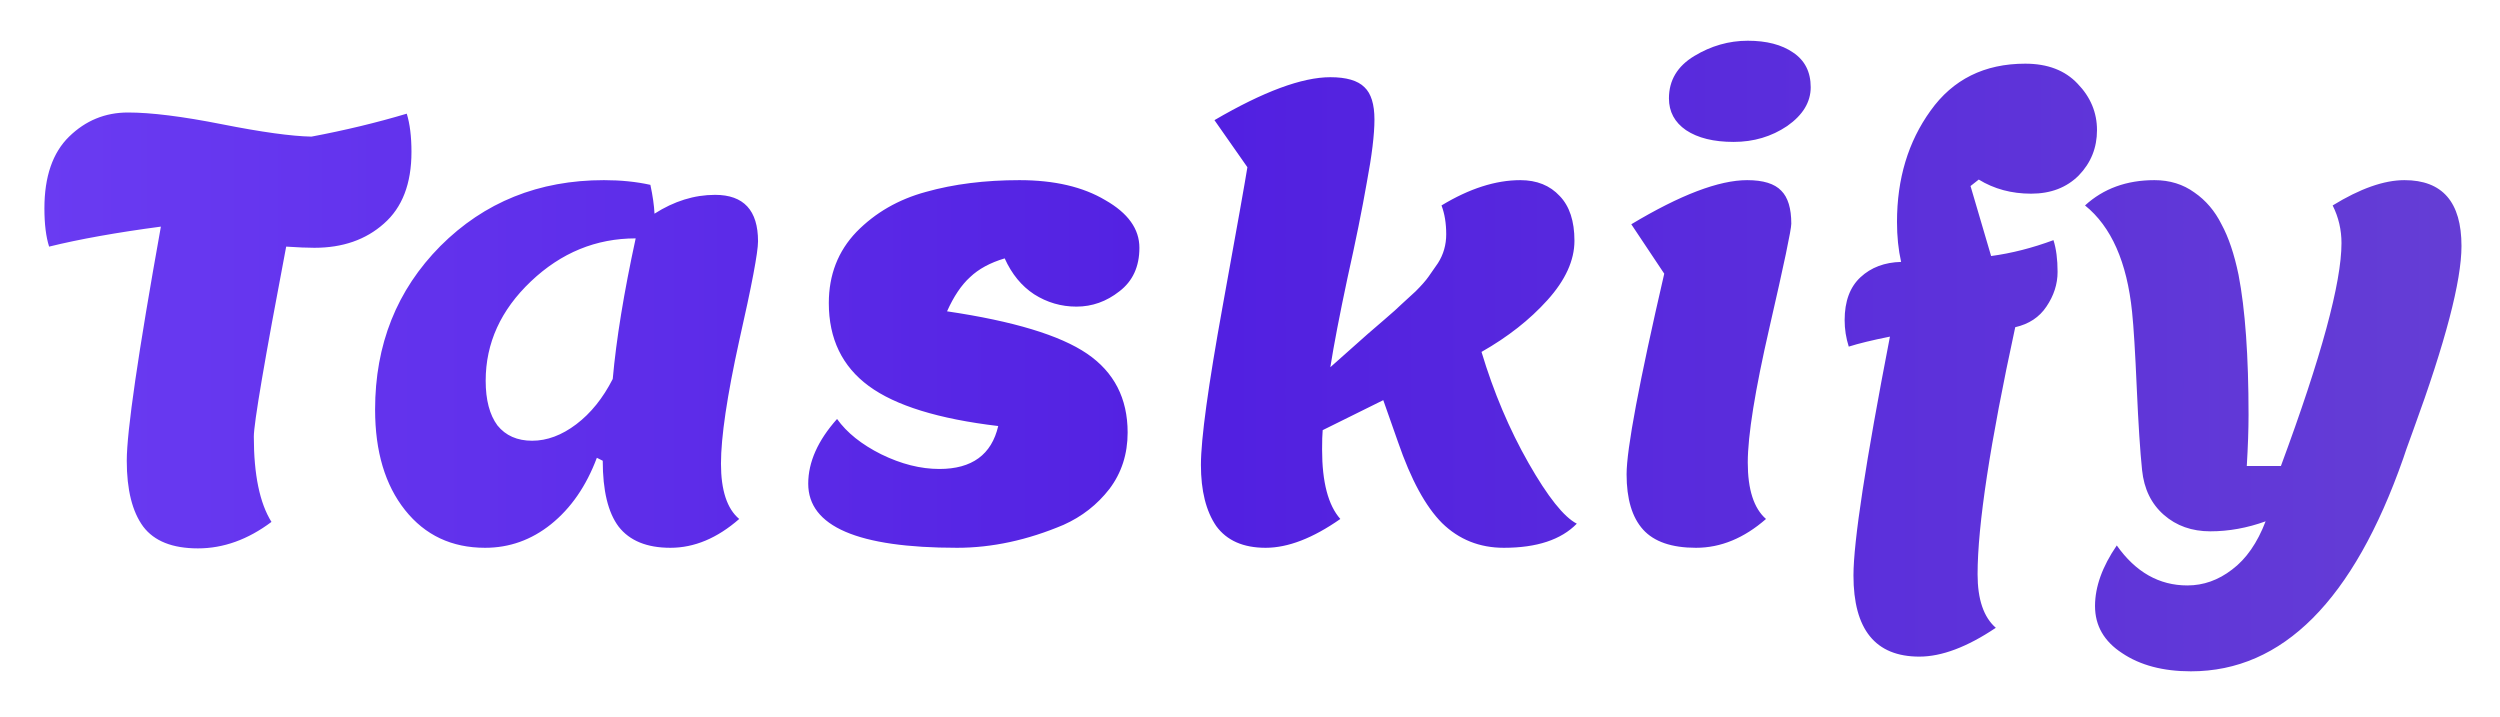 <svg width="272" height="78" viewBox="0 0 272 78" fill="none" xmlns="http://www.w3.org/2000/svg">
<g filter="url(#filter0_d_82_83)">
<path d="M4.832 18.672C4.832 15.216 5.728 12.613 7.52 10.864C9.312 9.115 11.445 8.24 13.92 8.24C16.437 8.24 19.851 8.667 24.16 9.52C28.469 10.373 31.712 10.821 33.888 10.864C37.515 10.181 40.971 9.349 44.256 8.368C44.597 9.477 44.768 10.864 44.768 12.528C44.768 15.984 43.765 18.587 41.76 20.336C39.797 22.085 37.28 22.96 34.208 22.96C33.44 22.96 32.416 22.917 31.136 22.832C28.789 35.163 27.616 42.053 27.616 43.504C27.616 47.643 28.256 50.736 29.536 52.784C26.976 54.704 24.309 55.664 21.536 55.664C18.763 55.664 16.779 54.875 15.584 53.296C14.389 51.675 13.792 49.285 13.792 46.128C13.792 42.928 15.029 34.437 17.504 20.656C12.683 21.296 8.629 22.021 5.344 22.832C5.003 21.765 4.832 20.379 4.832 18.672ZM65.578 46.128L64.938 45.808C63.786 48.88 62.122 51.291 59.946 53.04C57.813 54.747 55.423 55.6 52.778 55.6C49.151 55.6 46.25 54.235 44.074 51.504C41.898 48.773 40.81 45.125 40.81 40.56C40.81 33.477 43.178 27.547 47.914 22.768C52.693 17.989 58.623 15.6 65.706 15.6C67.541 15.6 69.226 15.771 70.762 16.112C71.018 17.307 71.167 18.352 71.21 19.248C73.343 17.883 75.541 17.2 77.802 17.2C80.917 17.2 82.474 18.885 82.474 22.256C82.474 23.451 81.791 27.056 80.426 33.072C79.103 39.088 78.442 43.547 78.442 46.448C78.442 49.349 79.103 51.355 80.426 52.464C78.037 54.555 75.541 55.6 72.938 55.6C70.378 55.6 68.501 54.832 67.306 53.296C66.154 51.76 65.578 49.371 65.578 46.128ZM52.842 37.424C52.842 39.515 53.269 41.136 54.122 42.288C55.018 43.397 56.277 43.952 57.898 43.952C59.519 43.952 61.119 43.355 62.698 42.16C64.277 40.965 65.599 39.323 66.666 37.232C67.05 32.923 67.882 27.824 69.162 21.936C64.853 21.936 61.055 23.493 57.77 26.608C54.485 29.723 52.842 33.328 52.842 37.424ZM109.311 24.112C107.732 24.581 106.474 25.264 105.535 26.16C104.596 27.013 103.764 28.251 103.039 29.872C110.25 30.939 115.327 32.475 118.271 34.48C121.215 36.485 122.687 39.344 122.687 43.056C122.687 45.403 122.026 47.451 120.703 49.2C119.38 50.907 117.716 52.208 115.711 53.104C111.786 54.768 107.924 55.6 104.127 55.6C93.332 55.6 87.935 53.275 87.935 48.624C87.935 46.277 88.98 43.931 91.071 41.584C92.138 43.077 93.738 44.357 95.871 45.424C98.047 46.491 100.159 47.024 102.207 47.024C105.748 47.024 107.882 45.467 108.607 42.352C102.122 41.584 97.428 40.133 94.527 38C91.626 35.867 90.175 32.859 90.175 28.976C90.175 25.904 91.178 23.323 93.183 21.232C95.231 19.141 97.748 17.691 100.735 16.88C103.764 16.027 107.156 15.6 110.911 15.6C114.708 15.6 117.823 16.325 120.255 17.776C122.73 19.184 123.967 20.912 123.967 22.96C123.967 25.008 123.242 26.587 121.791 27.696C120.383 28.805 118.826 29.36 117.119 29.36C115.455 29.36 113.919 28.912 112.511 28.016C111.146 27.12 110.079 25.819 109.311 24.112ZM135.716 14.192L132.132 9.072C137.465 5.957 141.668 4.4 144.74 4.4C146.489 4.4 147.727 4.763 148.452 5.488C149.177 6.171 149.54 7.344 149.54 9.008C149.54 10.629 149.263 12.912 148.708 15.856C148.196 18.8 147.492 22.277 146.596 26.288C145.743 30.299 145.124 33.52 144.74 35.952L148.772 32.368C149.156 32.027 149.775 31.493 150.628 30.768C151.524 30 152.143 29.445 152.484 29.104C152.868 28.763 153.38 28.293 154.02 27.696C154.66 27.056 155.129 26.523 155.428 26.096C155.727 25.669 156.068 25.179 156.452 24.624C157.049 23.685 157.348 22.64 157.348 21.488C157.348 20.293 157.177 19.248 156.836 18.352C159.865 16.517 162.724 15.6 165.412 15.6C167.204 15.6 168.633 16.176 169.7 17.328C170.767 18.437 171.3 20.059 171.3 22.192C171.3 24.325 170.319 26.48 168.356 28.656C166.436 30.789 164.047 32.667 161.188 34.288C162.511 38.683 164.217 42.715 166.308 46.384C168.399 50.053 170.148 52.251 171.556 52.976C169.849 54.725 167.204 55.6 163.62 55.6C160.975 55.6 158.735 54.704 156.9 52.912C155.108 51.12 153.508 48.176 152.1 44.08L150.5 39.536L143.908 42.8C143.865 43.269 143.844 43.973 143.844 44.912C143.844 48.453 144.505 50.971 145.828 52.464C142.841 54.555 140.132 55.6 137.7 55.6C135.268 55.6 133.476 54.811 132.324 53.232C131.215 51.611 130.66 49.392 130.66 46.576C130.66 43.76 131.449 38 133.028 29.296C134.607 20.592 135.503 15.557 135.716 14.192ZM197.005 5.488C197.005 7.109 196.151 8.517 194.445 9.712C192.738 10.864 190.797 11.44 188.621 11.44C186.445 11.44 184.717 11.013 183.437 10.16C182.199 9.307 181.581 8.155 181.581 6.704C181.581 4.741 182.498 3.205 184.333 2.096C186.167 0.987 188.109 0.432 190.157 0.432C192.205 0.432 193.847 0.859 195.085 1.712C196.365 2.565 197.005 3.824 197.005 5.488ZM184.525 55.6C181.879 55.6 179.959 54.939 178.765 53.616C177.57 52.293 176.973 50.288 176.973 47.6C176.973 44.869 178.338 37.595 181.069 25.776L177.485 20.4C182.818 17.2 187.021 15.6 190.093 15.6C191.842 15.6 193.079 15.984 193.805 16.752C194.53 17.477 194.893 18.672 194.893 20.336C194.893 20.976 194.103 24.731 192.525 31.6C190.946 38.469 190.157 43.376 190.157 46.32C190.157 49.264 190.818 51.312 192.141 52.464C189.751 54.555 187.213 55.6 184.525 55.6ZM201.145 33.712C200.846 32.773 200.697 31.813 200.697 30.832C200.697 28.784 201.273 27.227 202.425 26.16C203.577 25.093 205.049 24.539 206.841 24.496C206.542 23.173 206.393 21.723 206.393 20.144C206.393 15.451 207.609 11.419 210.041 8.048C212.473 4.635 215.908 2.928 220.345 2.928C222.777 2.928 224.676 3.653 226.041 5.104C227.449 6.555 228.153 8.24 228.153 10.16C228.153 12.08 227.492 13.723 226.169 15.088C224.846 16.411 223.118 17.072 220.985 17.072C218.852 17.072 216.953 16.56 215.289 15.536L214.393 16.24L216.633 23.856C218.852 23.557 221.113 22.981 223.417 22.128C223.716 23.067 223.865 24.219 223.865 25.584C223.865 26.907 223.46 28.165 222.649 29.36C221.881 30.512 220.75 31.259 219.257 31.6C216.526 44.187 215.161 53.147 215.161 58.48C215.161 61.211 215.822 63.152 217.145 64.304C214.03 66.395 211.257 67.44 208.825 67.44C204.046 67.44 201.657 64.496 201.657 58.608C201.657 54.939 202.98 46.277 205.625 32.624C203.705 33.008 202.212 33.371 201.145 33.712ZM246.498 52.72C244.493 53.445 242.487 53.808 240.482 53.808C238.477 53.808 236.791 53.211 235.426 52.016C234.061 50.821 233.271 49.2 233.058 47.152C232.845 45.104 232.653 42.139 232.482 38.256C232.311 34.331 232.141 31.557 231.97 29.936C231.415 24.517 229.709 20.656 226.85 18.352C228.855 16.517 231.373 15.6 234.402 15.6C236.066 15.6 237.517 16.048 238.754 16.944C239.991 17.797 240.973 18.949 241.698 20.4C242.466 21.808 243.085 23.643 243.554 25.904C244.279 29.659 244.642 34.736 244.642 41.136C244.642 42.715 244.578 44.571 244.45 46.704H248.162C252.557 34.843 254.754 26.757 254.754 22.448C254.754 20.997 254.434 19.632 253.794 18.352C256.781 16.517 259.383 15.6 261.602 15.6C265.741 15.6 267.81 17.989 267.81 22.768C267.81 26.565 266.061 33.243 262.562 42.8C261.922 44.549 261.559 45.573 261.474 45.872C256.055 61.317 248.354 69.04 238.37 69.04C235.341 69.04 232.845 68.379 230.882 67.056C228.919 65.776 227.938 64.069 227.938 61.936C227.938 59.845 228.727 57.648 230.306 55.344C232.354 58.245 234.914 59.696 237.986 59.696C239.735 59.696 241.357 59.12 242.85 57.968C244.386 56.816 245.602 55.067 246.498 52.72Z" fill="url(#paint0_linear_82_83)"/>
</g>
<defs>
<filter id="filter0_d_82_83" x="0.832" y="0.432" width="270.978" height="76.608" filterUnits="userSpaceOnUse" color-interpolation-filters="sRGB">
<feFlood flood-opacity="0" result="BackgroundImageFix"/>
<feColorMatrix in="SourceAlpha" type="matrix" values="0 0 0 0 0 0 0 0 0 0 0 0 0 0 0 0 0 0 127 0" result="hardAlpha"/>
<feOffset dy="4"/>
<feGaussianBlur stdDeviation="2"/>
<feComposite in2="hardAlpha" operator="out"/>
<feColorMatrix type="matrix" values="0 0 0 0 0 0 0 0 0 0 0 0 0 0 0 0 0 0 0.25 0"/>
<feBlend mode="normal" in2="BackgroundImageFix" result="effect1_dropShadow_82_83"/>
<feBlend mode="normal" in="SourceGraphic" in2="effect1_dropShadow_82_83" result="shape"/>
</filter>
<linearGradient id="paint0_linear_82_83" x1="4" y1="31" x2="270" y2="31" gradientUnits="userSpaceOnUse">
<stop stop-color="#6A3BF2"/>
<stop offset="0.485" stop-color="#5220E1"/>
<stop offset="1" stop-color="#653ED5"/>
</linearGradient>
</defs>
</svg>
